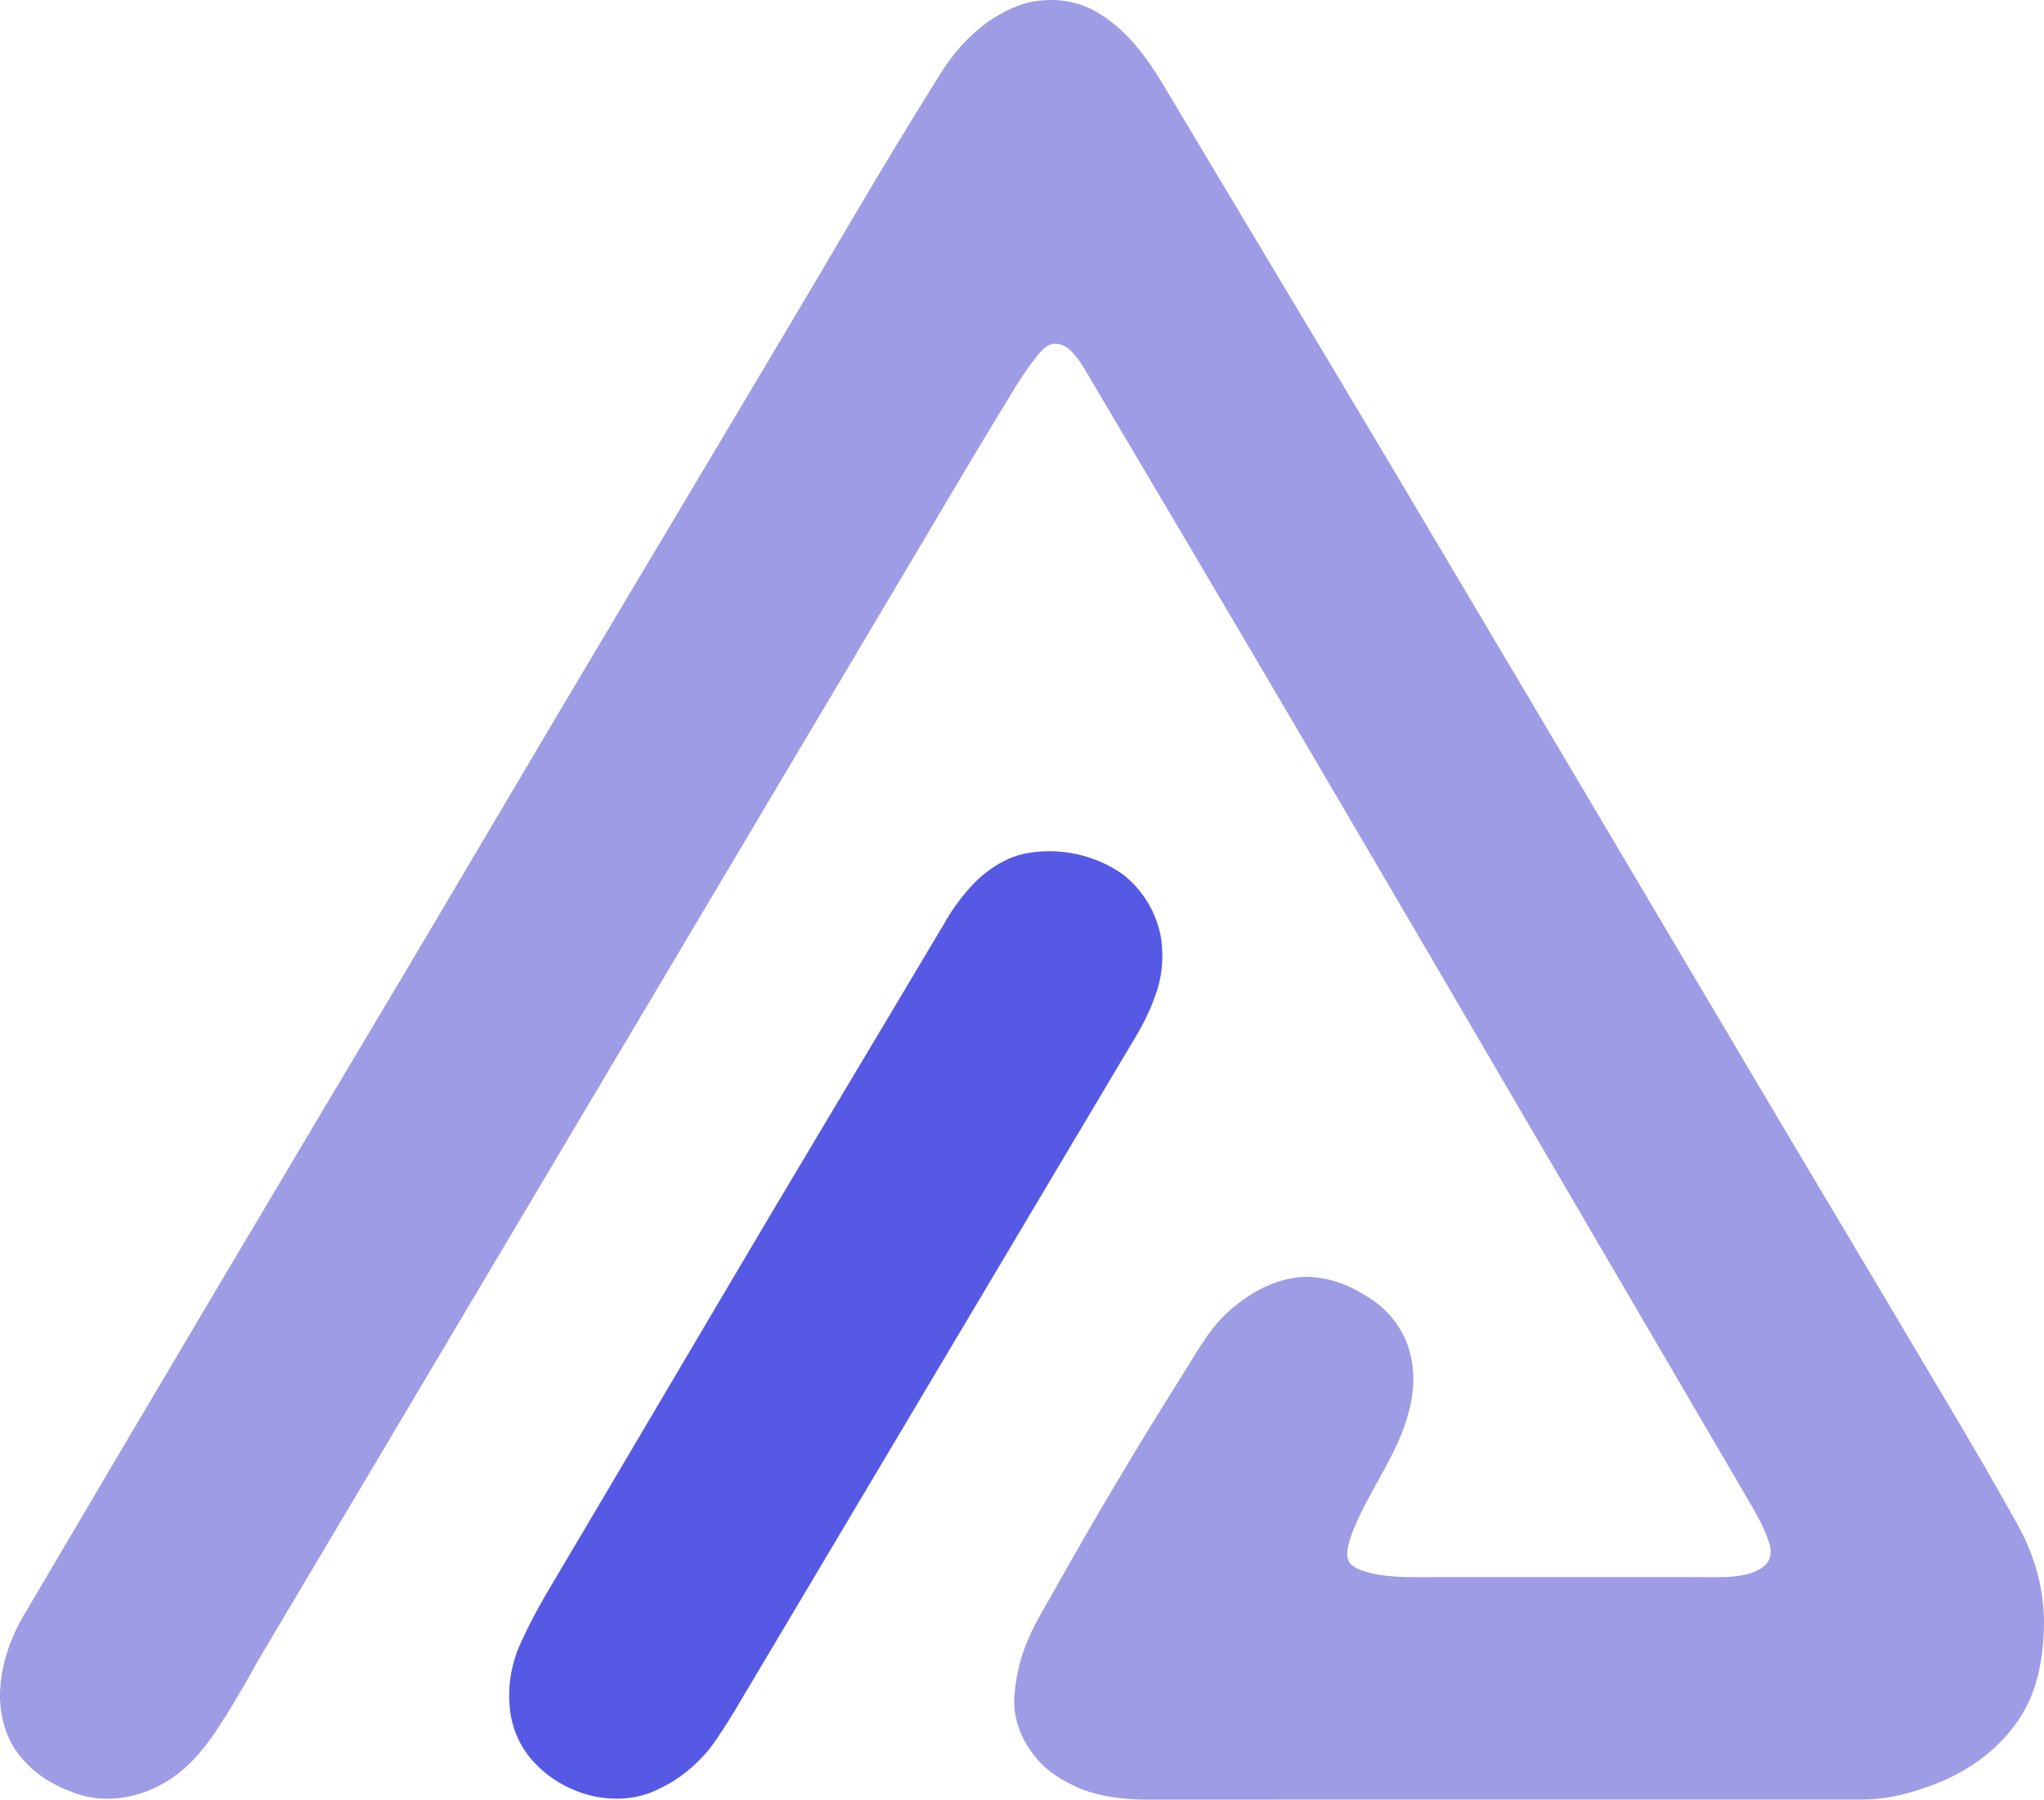 <svg width="2228" height="1962" xmlns="http://www.w3.org/2000/svg" xmlns:xlink="http://www.w3.org/1999/xlink" xml:space="preserve" overflow="hidden"><defs><clipPath id="clip0"><rect x="1083" y="273" width="2228" height="1962"/></clipPath></defs><g clip-path="url(#clip0)" transform="translate(-1083 -273)"><path d="M2216.63 273.681C2240.11 270.992 2264.56 276.251 2284.19 289.676 2313.76 308.776 2334.69 337.939 2352.36 367.794 2432.59 502.299 2513.35 636.509 2593.54 771.054 2700.32 950.955 2807.14 1130.84 2913.64 1310.94 2987.32 1435.5 3061.19 1559.98 3135.37 1684.26 3184.23 1767.28 3234.62 1849.43 3281.33 1933.7 3301.45 1968.97 3312.5 2009.7 3310.84 2050.41 3309.67 2081.89 3303.96 2114.23 3287.43 2141.52 3264.25 2179.99 3225.39 2207.16 3183.25 2221.32 3160.77 2229.4 3137.19 2234.9 3113.22 2234.94 2851.67 2234.84 2590.13 2235.02 2328.6 2235 2306.11 2234.43 2283.24 2231.84 2262.13 2223.69 2246.69 2217.11 2231.49 2209 2219.41 2197.16 2198.8 2176.75 2185.43 2147.81 2189.01 2118.41 2190.87 2097.86 2195.89 2077.6 2204.35 2058.78 2212.55 2039.46 2224.1 2021.86 2234.12 2003.47 2277.86 1925.44 2323.68 1848.56 2371.33 1772.84 2386.59 1749.01 2399.88 1723.27 2420.99 1703.9 2443.42 1683.35 2471.59 1667.24 2502.44 1665.14 2527.25 1664.12 2551.64 1672.7 2572.32 1686 2595.64 1699.68 2614 1722.46 2620.15 1749.03 2629.02 1782.67 2619.48 1818 2605.23 1848.72 2589.24 1883.62 2566.45 1915.29 2554.21 1951.89 2551.98 1960.21 2548.95 1970.71 2555.16 1978.05 2561.46 1983.98 2570.22 1986.31 2578.42 1988.37 2602.14 1993.65 2626.61 1992.28 2650.75 1992.44 2739.7 1992.42 2828.64 1992.44 2917.59 1992.44 2935.2 1992.14 2952.83 1993.03 2970.44 1992.01 2983.15 1990.54 2997.01 1988.47 3006.89 1979.59 3013.42 1973.82 3014.23 1964.07 3011.76 1956.16 3006.34 1938.64 2997.01 1922.69 2987.8 1906.95 2750.63 1501.81 2514.78 1095.88 2275.11 692.185 2267.29 679.215 2260.57 665.138 2249.36 654.659 2243.82 649.34 2235.62 646.315 2228.07 648.51 2221.65 650.823 2217.3 656.478 2213.03 661.5 2202.47 674.964 2193.02 689.299 2184.35 704.048 2143.06 771.173 2103.54 839.365 2063.08 906.984 1830.04 1299.31 1596.96 1691.62 1363.94 2083.96 1349.49 2110.58 1334.11 2136.7 1317.35 2161.92 1302.62 2183.59 1284.75 2203.9 1261.73 2216.95 1234.59 2232.65 1201.06 2238.87 1170.64 2229.88 1148.45 2223.02 1126.98 2211.85 1111.09 2194.61 1090.97 2174.68 1082.05 2145.51 1083.08 2117.62 1084.11 2088.23 1093.93 2059.61 1108.74 2034.38 1250.22 1793.97 1392.62 1554.09 1535.55 1314.51 1609.07 1190.35 1682.27 1066.01 1756.21 942.098 1831.01 816.549 1905.98 691.118 1980.44 565.371 2021.99 494.549 2063.83 423.885 2107.5 354.329 2120.92 332.284 2138.29 312.512 2159.2 297.288 2176.36 285.584 2195.61 275.54 2216.63 273.681Z" fill="#9E9CE4" fill-rule="evenodd"/><path d="M2204.84 1202.73C2240.09 1197.06 2277.43 1205.48 2306.64 1226.02 2328.82 1243.14 2344.22 1268.8 2348.67 1296.49 2351.69 1317.61 2349.63 1339.49 2341.87 1359.44 2335.9 1376.7 2327.34 1392.93 2317.81 1408.49 2181.89 1636.98 2046.01 1865.49 1910.08 2093.99 1892.68 2122.59 1876.83 2152.25 1856.79 2179.13 1842.22 2197.14 1824.01 2212.44 1803 2222.41 1758.58 2246.07 1700.63 2231.64 1666.85 2196.05 1649.73 2178.88 1639.69 2155.27 1638.38 2131.13 1636.44 2106.14 1641.96 2080.88 1653.27 2058.6 1663.21 2036.93 1674.97 2016.19 1687.25 1995.79 1746.98 1895.29 1806.18 1794.46 1865.74 1693.86 1947.26 1555.51 2030.12 1417.98 2112.16 1279.95 2120.87 1264.25 2131.74 1249.78 2143.96 1236.65 2160.43 1219.93 2181.32 1206.41 2204.84 1202.73Z" fill="#5659E4" fill-rule="evenodd"/></g></svg>
